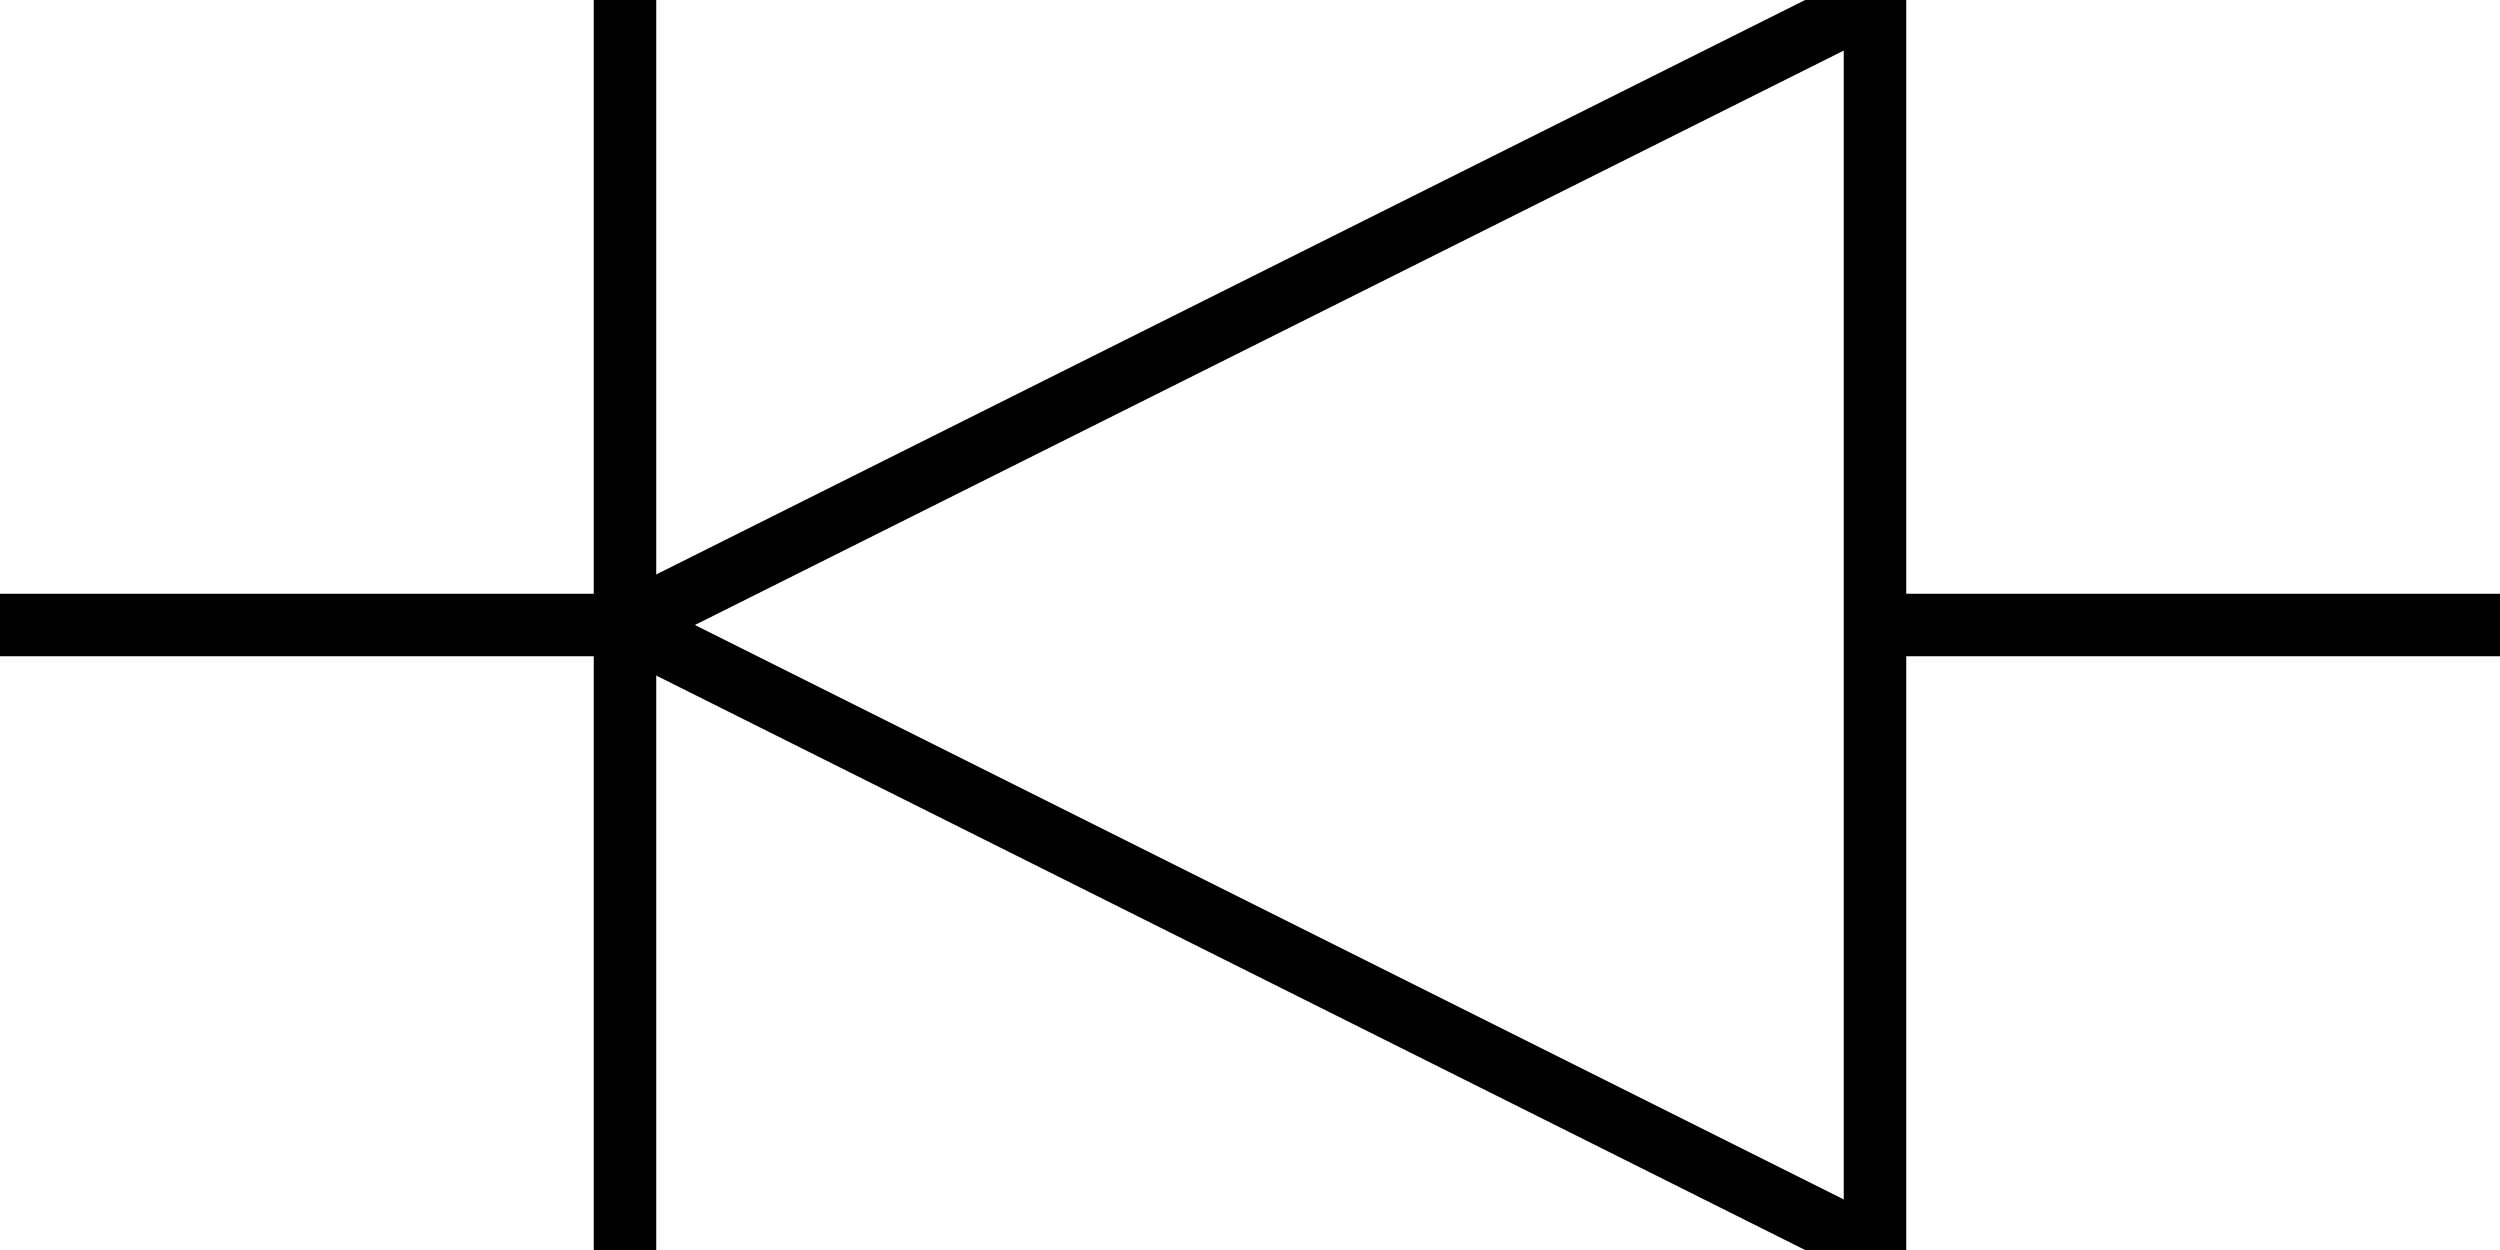 <?xml version="1.0"?>

<!--
Copyright (C) 2008 Bastien ROUCARIES <bastien.roucaries+qucs@gmail.com>
Copyright (C) 2008 Dany ZATUCHNA <danzat+qucs@gmail.com>

Qucs components library is free work; 
you can redistribute it and/or modify it under the terms of either 
(including special exception below): 
 a) the GNU General Public License as published by the Free Software Foundation; 
either version 2, or (at your option) any later version, or 
 b) the creative common Attribution-ShareAlike 3.0 Unported (aka cc-by-ca 3.0)

As a special exception, if you create a document which uses 
this file, and embed this file or unaltered portion of this file 
into the document, this file does not by itself cause the resulting 
document to be covered by the GNU General Public License or cc-by-sa 3.0. 
This exception does not however invalidate any other reasons why the document 
might be covered by the GNU General Public License or cc-by-sa 3.0. If you modify this 
file, you may extend this exception to your version of this file, but you are not 
obligated to do so. If you do not wish to do so, delete this exception statement 
from your version.

-->


<svg xmlns="http://www.w3.org/2000/svg"
     version="1.2" baseProfile="tiny"
     viewBox="-20 -10 40 20">
   <defs>
      <style type="text/css"><![CDATA[
                                      g {
                                      stroke: black;
                                      fill: none;
                                      stroke-width: 1;
                                      }
                                      ]]>
      </style>
   </defs>
   <desc>diode ISO norm like (05-03-01)</desc>
   <g id="diode" class="outline">
      <line x1="-20" y1="0" x2="-10" y2="0" />
      <line x1="10" y1="0" x2="20" y2="0" />
      <line x1="-10" y1="-10" x2="-10" y2="10" />
      <path d="M -10 0 l 20 10 l 0 -20 z" />
   </g>
</svg>
